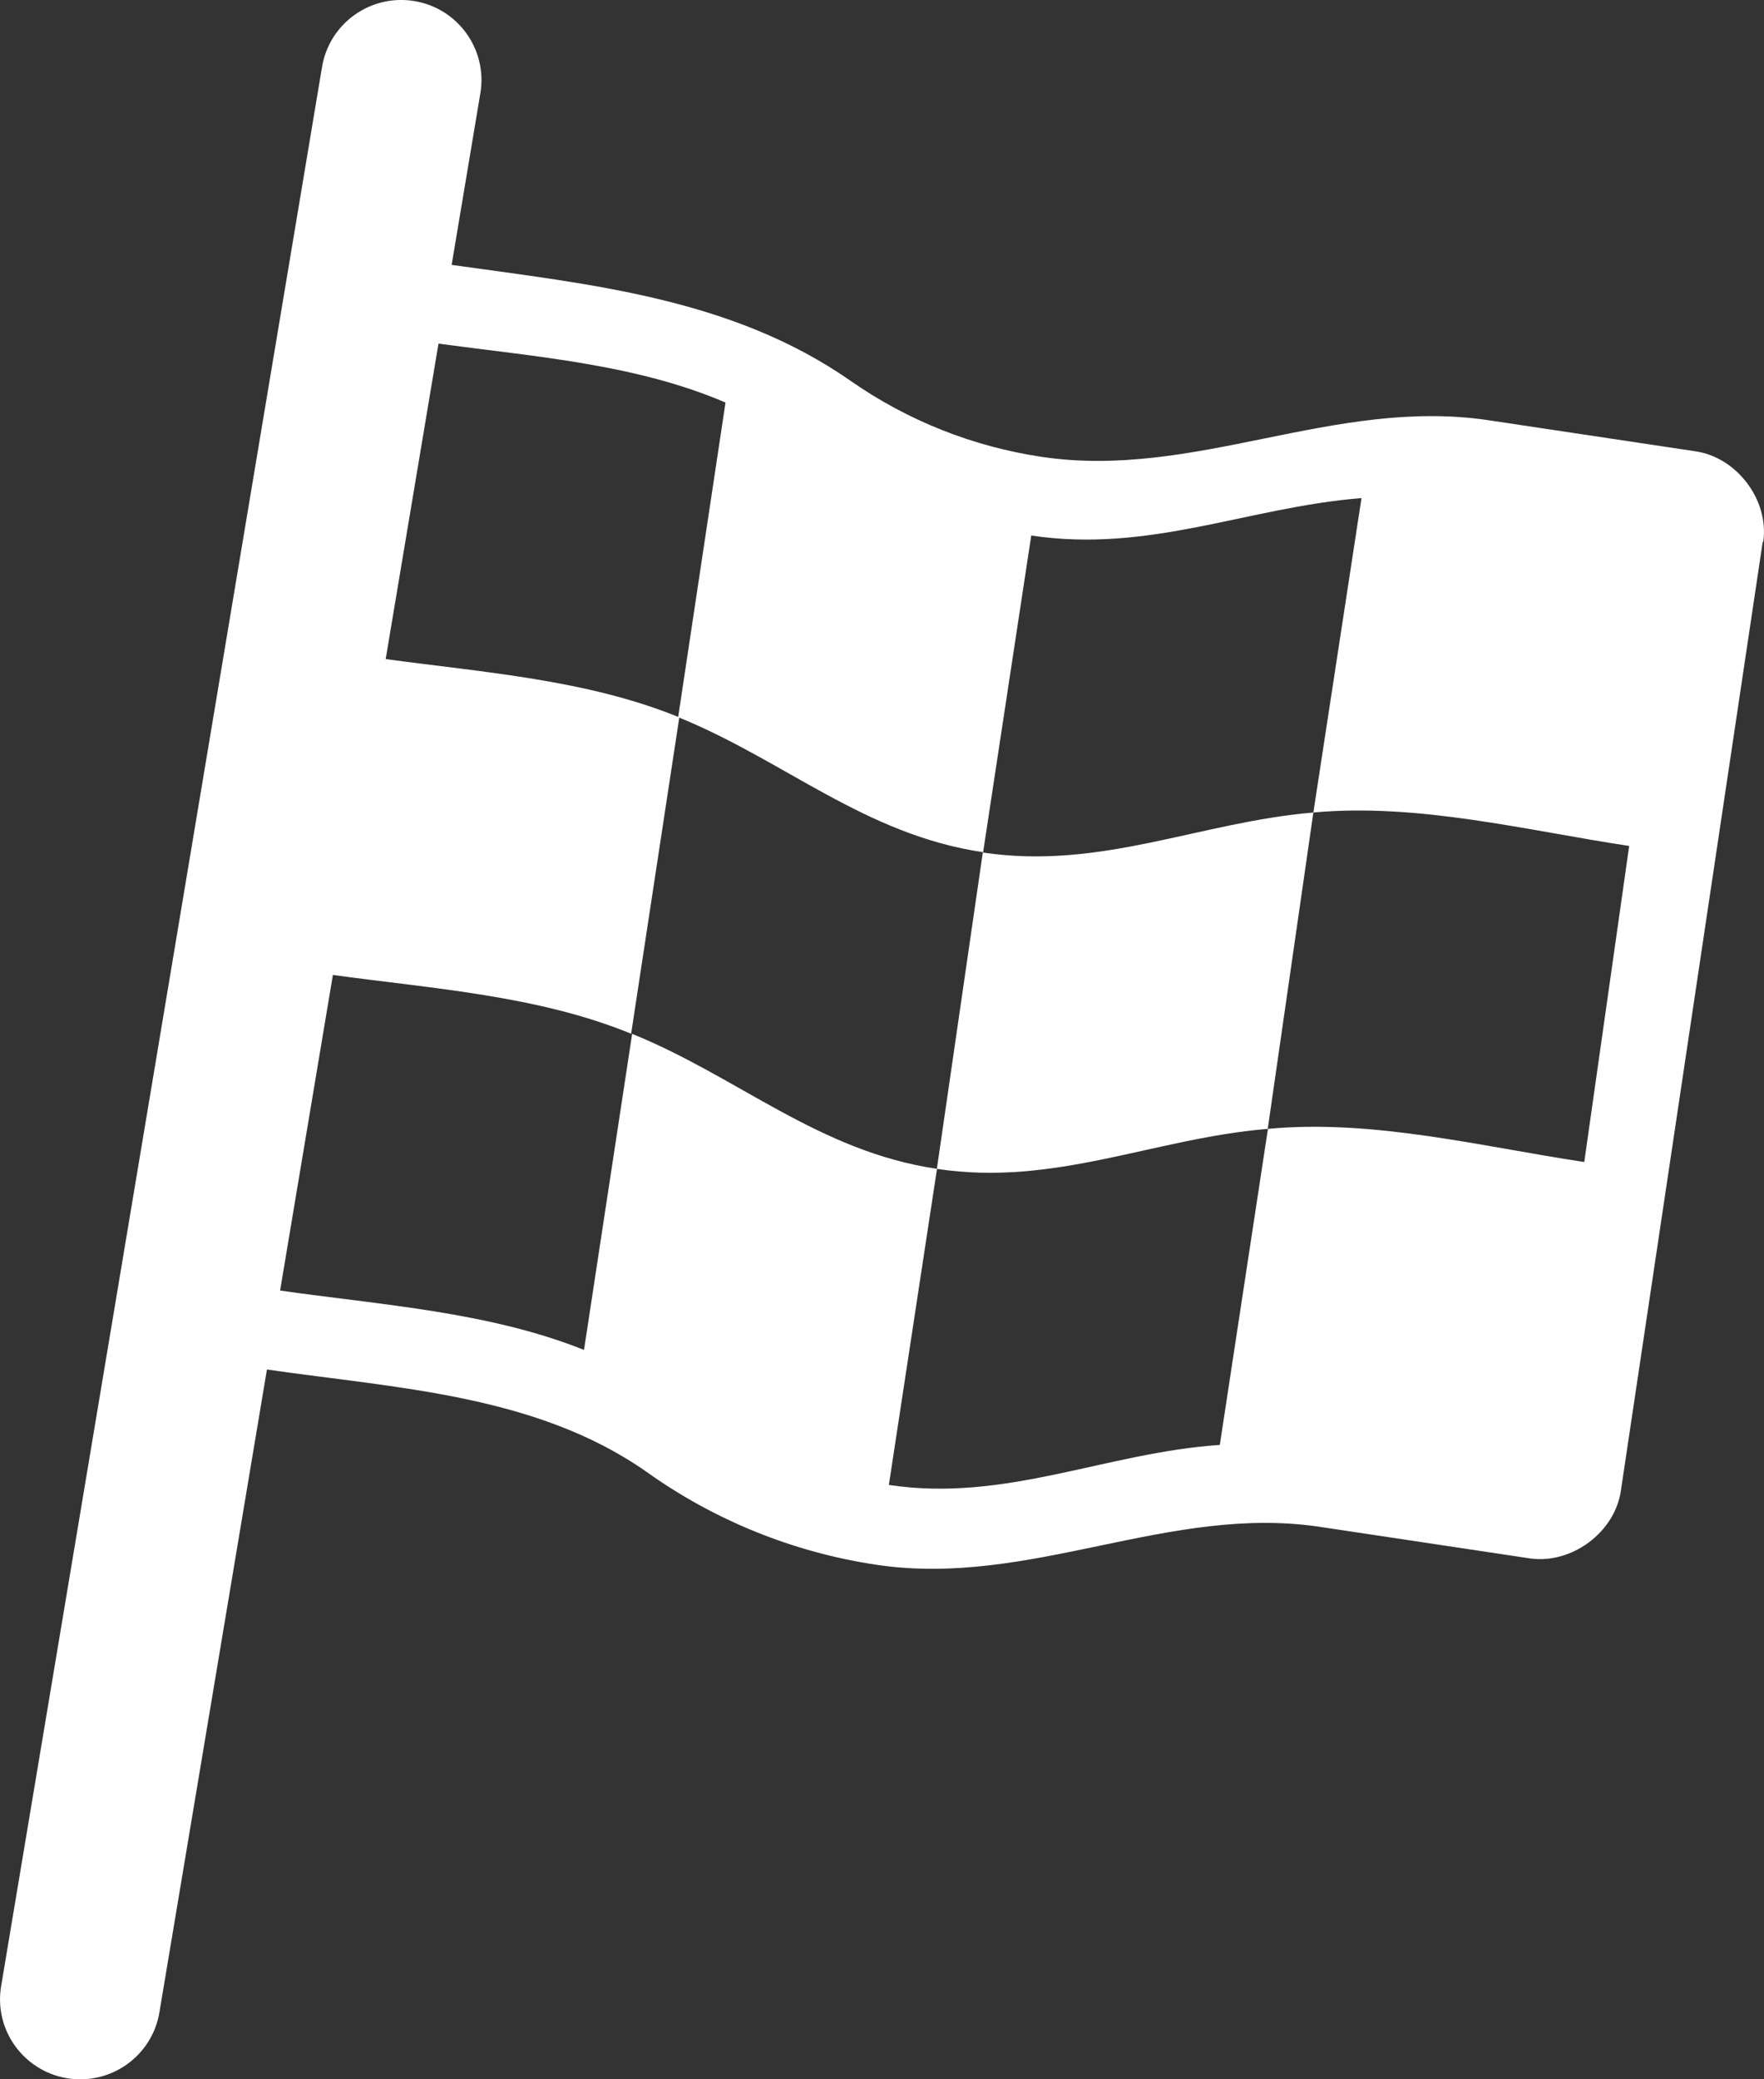 <svg width="28" height="33" viewBox="0 0 28 33" fill="none" xmlns="http://www.w3.org/2000/svg">
<rect x="0" y="0" width="28" height="33" fill="#333333" stroke="none"/>
<path d="M7.625 1.478C7.74 0.787 7.272 0.133 6.578 0.017C5.884 -0.098 5.228 0.369 5.112 1.061L0.018 31.522C-0.098 32.213 0.371 32.867 1.064 32.983C1.758 33.098 2.414 32.631 2.53 31.939L4.237 21.735C6.291 22.033 8.507 22.132 10.255 23.354C11.337 24.128 12.587 24.635 13.904 24.833C16.364 25.203 18.565 23.855 20.995 24.239L24.278 24.732C24.94 24.831 25.628 24.325 25.727 23.666L27.979 8.603L27.989 8.593C28.081 7.932 27.565 7.252 26.902 7.161L23.618 6.668C21.166 6.306 18.96 7.615 16.53 7.25C15.441 7.087 14.403 6.674 13.501 6.044C11.619 4.731 9.377 4.514 7.169 4.204L7.625 1.478ZM6.122 10.46L6.96 5.454C8.487 5.66 10.101 5.78 11.516 6.389L10.765 11.378C9.312 10.787 7.674 10.671 6.122 10.46ZM4.446 20.482L5.284 15.473C6.864 15.691 8.537 15.799 10.018 16.406L10.782 11.389C12.458 12.073 13.734 13.249 15.605 13.525L16.369 8.499C18.249 8.782 19.804 8.05 21.611 7.905L20.847 12.895C19.038 13.049 17.473 13.811 15.6 13.53L14.871 18.55C12.996 18.273 11.717 17.091 10.034 16.408L9.27 21.424C7.755 20.819 6.053 20.711 4.446 20.482ZM14.873 18.551C16.743 18.834 18.315 18.066 20.123 17.916L20.847 12.895C22.514 12.742 24.221 13.178 25.86 13.426L25.147 18.442C23.505 18.195 21.795 17.759 20.126 17.916L19.362 22.932C17.557 23.053 15.961 23.847 14.109 23.567L14.873 18.551Z" fill="white"/>
</svg>

